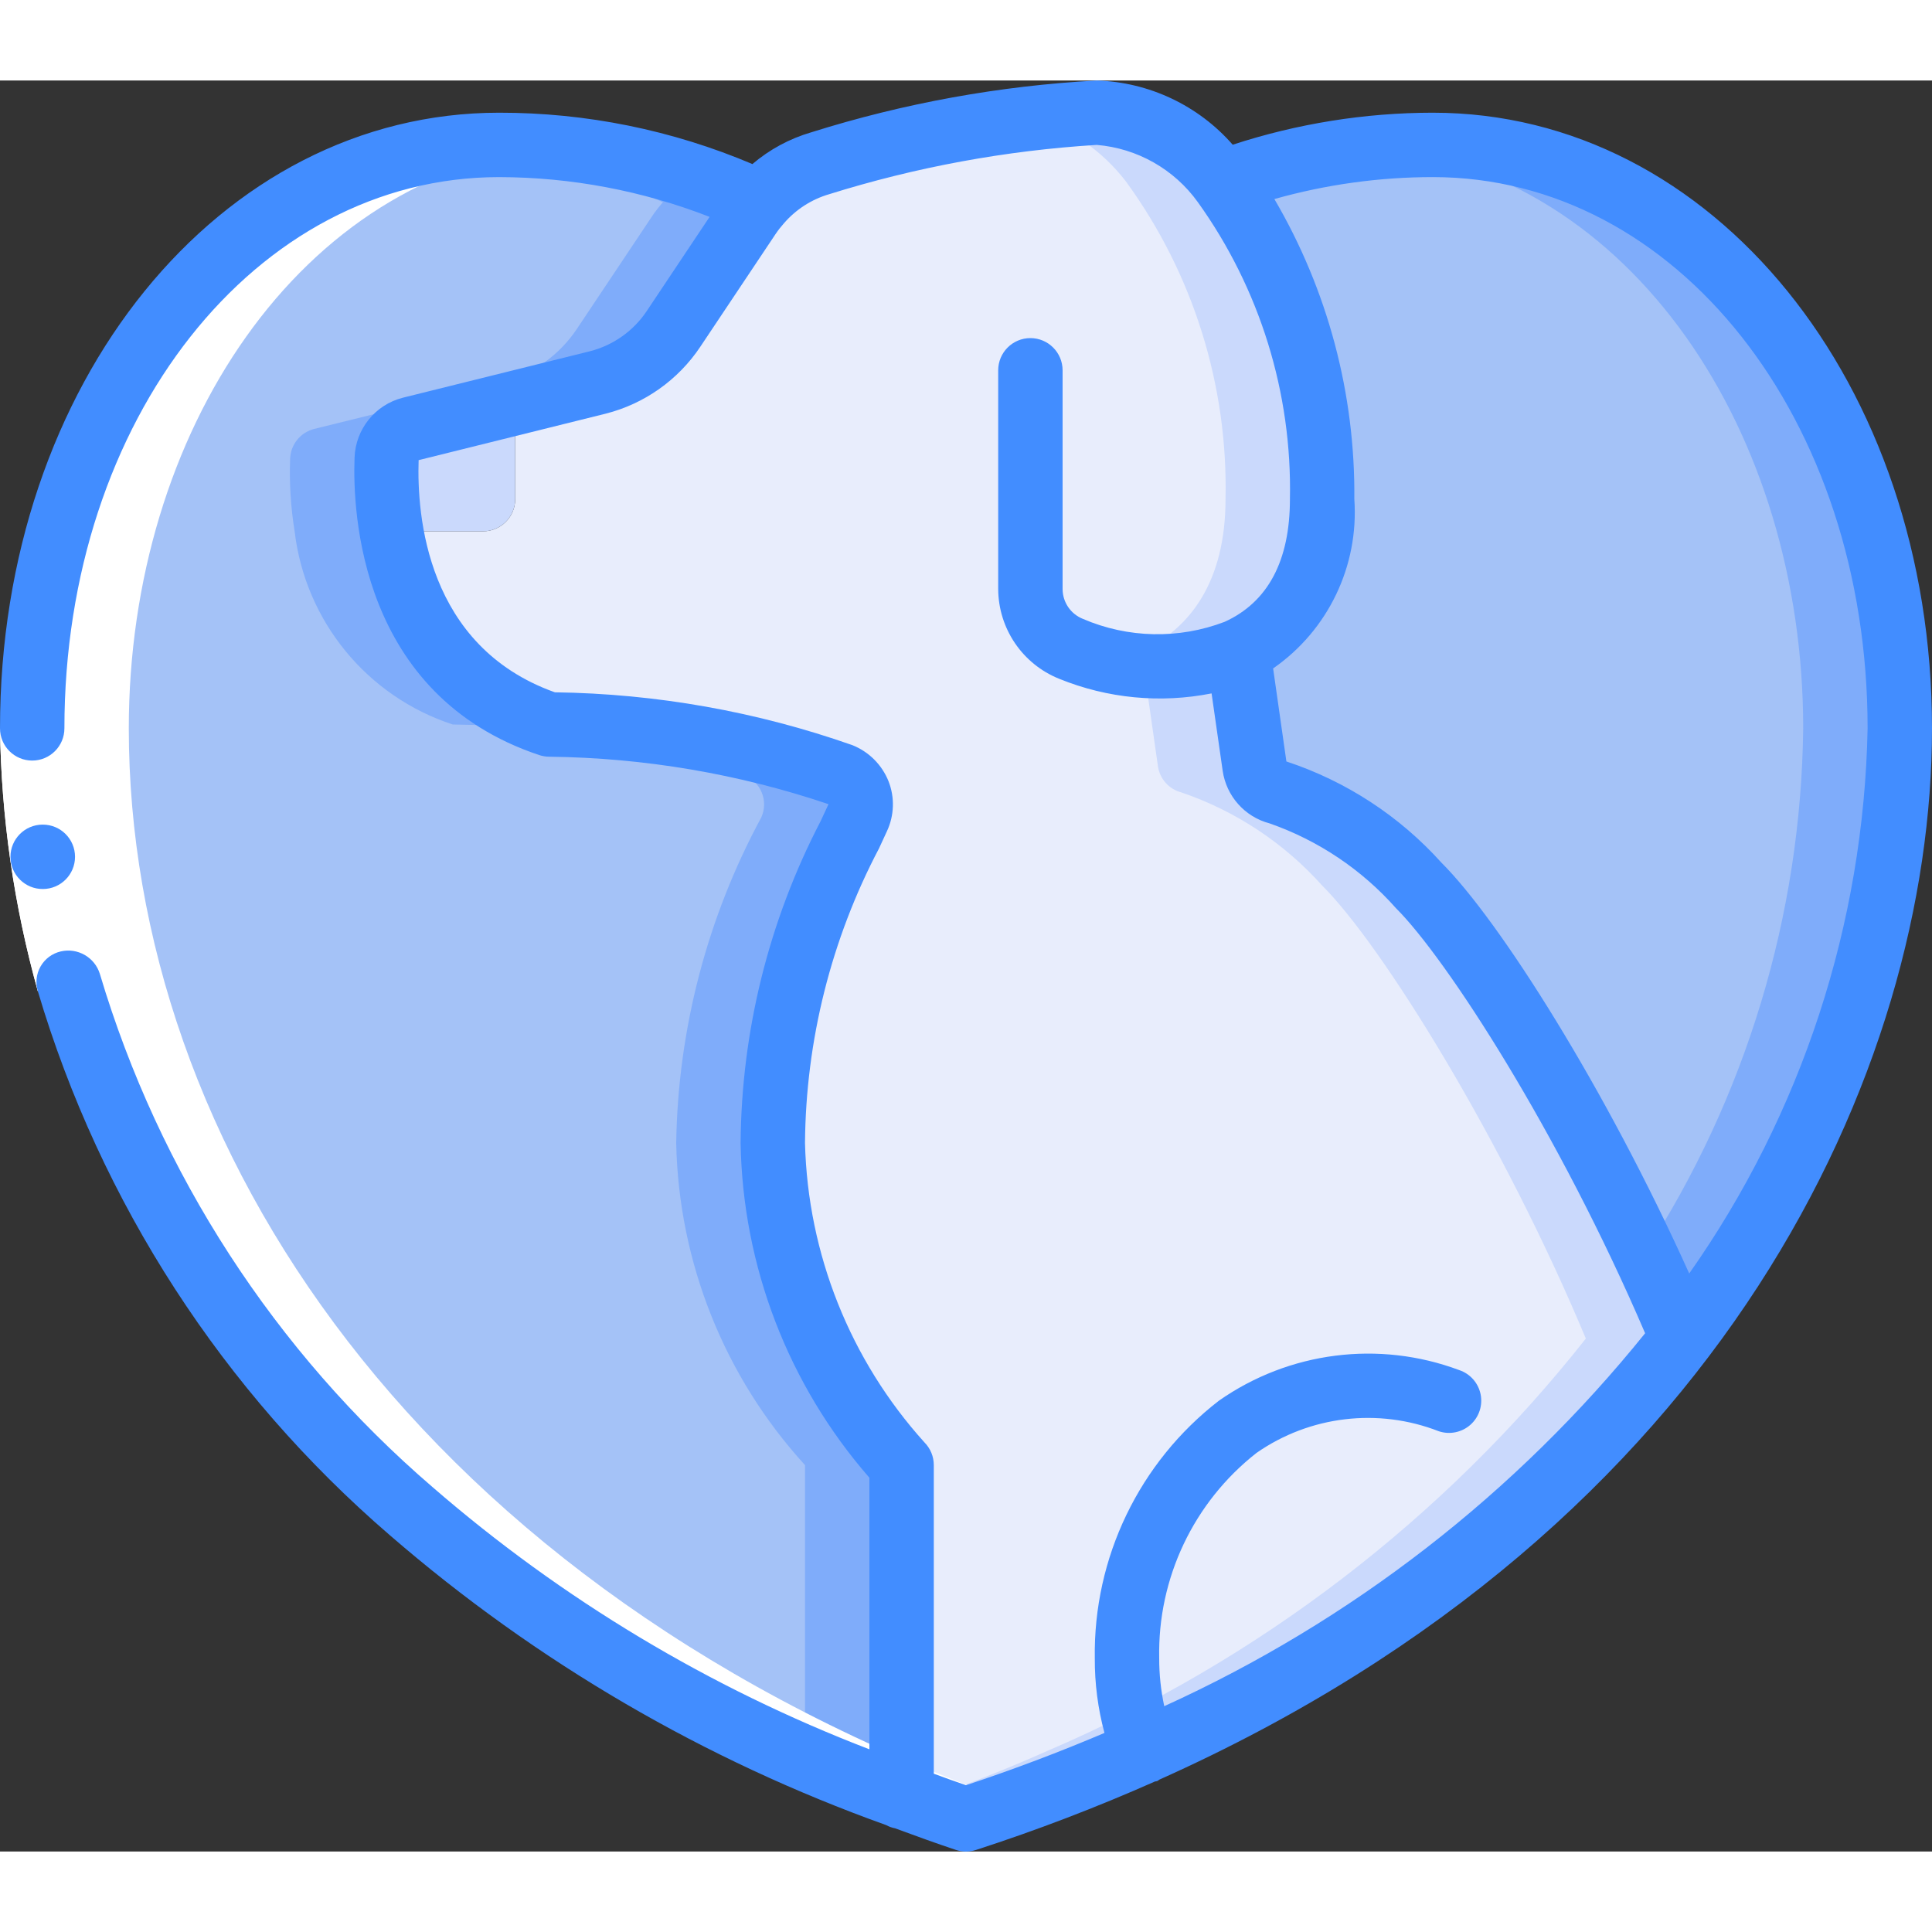 <svg height="512" viewBox="0 0 60 55" width="512" xmlns="http://www.w3.org/2000/svg"><rect x="0" y="0" width="60" height="55" fill="#333333" stroke="none"/><g id="Page-1" fill="none" fill-rule="evenodd"><g id="029---Pet-Health" fill-rule="nonzero"><path id="Shape" d="m59 20.12c-.103 6.887-2.475 13.549-6.75 18.95-2.6-6.22-6.34-12.23-8.19-14.07-1.185-1.322-2.69-2.318-4.37-2.89-.387-.1-.676-.424-.73-.82l-.51-3.57c1.51-.69 2.61-2.16 2.61-4.72.078-3.536-1.008-7.001-3.09-9.86 2.093-.759 4.303-1.145 6.53-1.14 8.58 0 14.5 8.42 14.5 18.12z" fill="#a4c2f7"/><path id="Shape" d="m44.5 2c-.59 0-1.161.03-1.718.079 7.879.794 13.218 8.834 13.218 18.041-.068 5.793-1.776 11.449-4.927 16.311.409.868.806 1.75 1.177 2.639 4.275-5.401 6.647-12.063 6.75-18.95 0-9.7-5.92-18.12-14.5-18.12z" fill="#7facfa"/><path id="Shape" d="m28 43v10.31c-18.27-6.66-27-20.53-27-33.19 0-9.7 5.92-18.12 14.5-18.12 2.794-.005 5.556.602 8.09 1.78-.115.13-.222.267-.32.41l-2.35 3.52c-.553.83-1.394 1.425-2.36 1.67l-2.56.64-3.24.8c-.43.108-.736.487-.75.93-.028.753.019 1.507.14 2.25.328 2.786 2.244 5.127 4.91 6 3.078.034 6.131.564 9.04 1.57.253.096.455.292.557.543.102.25.096.532-.017.777-1.68 3.109-2.585 6.577-2.64 10.11.077 3.708 1.499 7.262 4 10z" fill="#a4c2f7"/><path id="Shape" d="m24 33c.055-3.533.96-7.001 2.64-10.11.113-.246.119-.527.017-.777-.102-.25-.304-.447-.557-.543-2.909-1.006-5.962-1.536-9.04-1.57-2.666-.873-4.582-3.214-4.91-6-.121-.743-.168-1.497-.14-2.25.014-.443.32-.822.75-.93l3.24-.8 2.56-.64c.966-.245 1.807-.84 2.36-1.67l2.35-3.52c.098-.143.205-.28.32-.41-2.534-1.178-5.296-1.785-8.09-1.78-.438.004-.876.031-1.312.081 2.216.19 4.382.765 6.4 1.7-.115.13-.222.267-.32.41l-2.35 3.52c-.553.83-1.394 1.425-2.36 1.67l-2.558.639-3.24.8c-.43.108-.736.487-.75.93-.028.753.019 1.507.14 2.25.328 2.786 2.244 5.127 4.91 6 3.078.034 6.131.564 9.04 1.57.253.096.455.292.557.543.102.25.096.532-.017.777-1.68 3.109-2.585 6.577-2.64 10.11.077 3.708 1.499 7.262 4 10v9.1c.973.421 1.966.828 3 1.205v-10.305c-2.501-2.738-3.923-6.292-4-10z" fill="#7facfa"/><path id="Shape" d="m52.25 39.07c-4.416 5.593-10.16 9.993-16.71 12.8-1.807.81-3.656 1.521-5.54 2.13-.68-.22-1.35-.45-2-.69v-10.31c-2.501-2.738-3.923-6.292-4-10 .055-3.533.96-7.001 2.64-10.11.113-.246.119-.527.017-.777-.102-.25-.304-.447-.557-.543-2.909-1.006-5.962-1.536-9.04-1.57-2.666-.873-4.582-3.214-4.91-6h2.85c.552 0 1-.448 1-1v-2.98l2.56-.64c.966-.245 1.807-.84 2.36-1.67l2.35-3.52c.098-.143.205-.28.32-.41.496-.577 1.149-.997 1.88-1.21 2.787-.878 5.673-1.405 8.59-1.57 1.56.085 2.997.872 3.91 2.14 2.082 2.859 3.168 6.324 3.09 9.86 0 2.56-1.1 4.03-2.61 4.72l.51 3.57c.054.396.343.72.73.82 1.68.572 3.185 1.568 4.37 2.89 1.85 1.84 5.59 7.85 8.19 14.07z" fill="#e8edfc"/><path id="Shape" d="m44.06 25c-1.185-1.322-2.69-2.318-4.37-2.89-.387-.1-.676-.424-.73-.82l-.51-3.57c1.51-.69 2.61-2.16 2.61-4.72.078-3.536-1.008-7.001-3.09-9.86-.913-1.268-2.35-2.055-3.91-2.14-.662.007-1.324.052-1.981.135 1.15.349 2.161 1.051 2.891 2.005 2.082 2.859 3.168 6.324 3.09 9.86 0 2.56-1.1 4.03-2.61 4.72l.51 3.57c.054.396.343.72.73.82 1.68.572 3.185 1.568 4.37 2.89 1.85 1.84 5.59 7.85 8.19 14.07-4.416 5.593-10.16 9.993-16.71 12.8-1.288.577-2.655 1.106-4.06 1.606.5.178 1 .357 1.52.524 1.884-.609 3.733-1.32 5.54-2.13 6.55-2.807 12.294-7.207 16.71-12.8-2.6-6.22-6.34-12.23-8.19-14.07z" fill="#cad9fc"/><path id="Shape" d="m16 10.02v2.98c0 .552-.448 1-1 1h-2.85c-.121-.743-.168-1.497-.14-2.25.014-.443.32-.822.75-.93z" fill="#cad9fc"/><g fill="#fff"><path id="Shape" d="m28.48 53.476c.5.178 1 .357 1.52.524.506-.163 1.01-.334 1.511-.514l-.031-.01c-18.491-6.601-27.48-20.457-27.48-33.356 0-9.195 5.324-17.227 13.188-18.039-.549-.048-1.107-.081-1.688-.081-8.58 0-14.5 8.42-14.5 18.12 0 12.899 8.989 26.755 27.48 33.356z"/><path id="Shape" d="m3.1 27.741-1.924.545c-.743-2.66-1.138-5.405-1.176-8.166h2c.038 2.577.407 5.139 1.1 7.621z"/><path id="Shape" d="m3.1 27.741-1.924.545c-.743-2.66-1.138-5.405-1.176-8.166h2c.038 2.577.407 5.139 1.1 7.621z"/></g><path id="Shape" d="m1.33 25.109c-.552.003-1.002-.443-1.005-.995s.443-1.002.995-1.005h.01c.552 0 1 .448 1 1s-.448 1-1 1z" fill="#428dff"/><path id="Shape" d="m44.5 1c-2.112.002-4.21.338-6.217.994-1.07-1.222-2.6-1.944-4.223-1.994-3.011.163-5.99.704-8.867 1.609-.671.196-1.294.532-1.826.986-2.488-1.055-5.164-1.598-7.867-1.595-8.691 0-15.5 8.4-15.5 19.12 0 .552.448 1 1 1s1-.448 1-1c0-9.6 5.93-17.12 13.5-17.12 2.237.004 4.453.423 6.537 1.235l-1.951 2.923c-.414.621-1.044 1.067-1.768 1.251l-5.807 1.442c-.859.217-1.47.977-1.5 1.862-.064 1.7.163 7.375 5.732 9.235.102.034.209.052.317.052 2.949.034 5.875.531 8.67 1.474l-.244.526c-1.608 3.09-2.46 6.517-2.486 10 .067 3.827 1.483 7.508 4 10.392v8.434c-4.959-1.905-9.548-4.659-13.562-8.139-4.903-4.215-8.491-9.75-10.338-15.946-.161-.514-.692-.817-1.217-.693-.263.062-.489.23-.623.465-.134.235-.165.515-.084.773 1.951 6.566 5.749 12.432 10.941 16.9 4.535 3.924 9.758 6.973 15.404 8.994.087.048.181.082.278.1.628.232 1.258.461 1.892.672.201.065.417.065.618 0 1.888-.612 3.743-1.322 5.558-2.126.025-.009.051-.005.076-.016s.041-.032.065-.044c17.58-7.866 23.992-22.098 23.992-32.646 0-10.72-6.809-19.12-15.5-19.12zm-8.343 49.487c-.105-.489-.158-.987-.157-1.487-.052-2.484 1.068-4.847 3.023-6.379 1.657-1.154 3.78-1.406 5.661-.672.339.113.713.036.981-.201.267-.237.388-.6.316-.95s-.325-.636-.665-.749c-2.492-.932-5.283-.576-7.462.951-2.473 1.911-3.901 4.875-3.854 8-.004.783.097 1.562.3 2.318-1.366.581-2.8 1.125-4.3 1.623-.337-.114-.67-.237-1-.357v-9.584c0-.265-.104-.518-.291-.706-2.306-2.556-3.622-5.853-3.709-9.294.025-3.191.814-6.331 2.3-9.155l.244-.529c.229-.489.248-1.051.05-1.554-.205-.512-.611-.917-1.123-1.121-2.97-1.044-6.091-1.598-9.239-1.641-4-1.428-4.287-5.51-4.231-7.21l5.808-1.443c1.205-.306 2.254-1.048 2.943-2.083l2.337-3.5c.079-.117.165-.227.259-.332.371-.428.857-.741 1.4-.9 2.699-.844 5.49-1.358 8.312-1.532 1.257.104 2.405.754 3.14 1.778 1.925 2.684 2.928 5.92 2.86 9.222 0 1.914-.682 3.2-2.029 3.812-1.423.543-3.001.51-4.4-.092-.381-.151-.631-.52-.631-.93v-6.79c0-.552-.448-1-1-1s-1 .448-1 1v6.79c.005 1.229.753 2.332 1.893 2.79 1.5.611 3.146.769 4.734.454l.344 2.4c.113.789.687 1.434 1.457 1.637 1.512.528 2.864 1.435 3.926 2.634 1.553 1.544 5.05 6.934 7.737 13.2-4.006 4.973-9.121 8.939-14.934 11.582zm16.303-13.437c-2.591-5.753-5.9-10.971-7.693-12.757-1.304-1.45-2.965-2.534-4.817-3.145l-.412-2.889c1.709-1.186 2.667-3.184 2.522-5.259.031-3.273-.828-6.494-2.483-9.318 1.602-.452 3.258-.682 4.923-.682 7.57 0 13.5 7.52 13.5 17.12-.117 6.07-2.046 11.965-5.54 16.93z" fill="#428dff"/></g></g></svg>